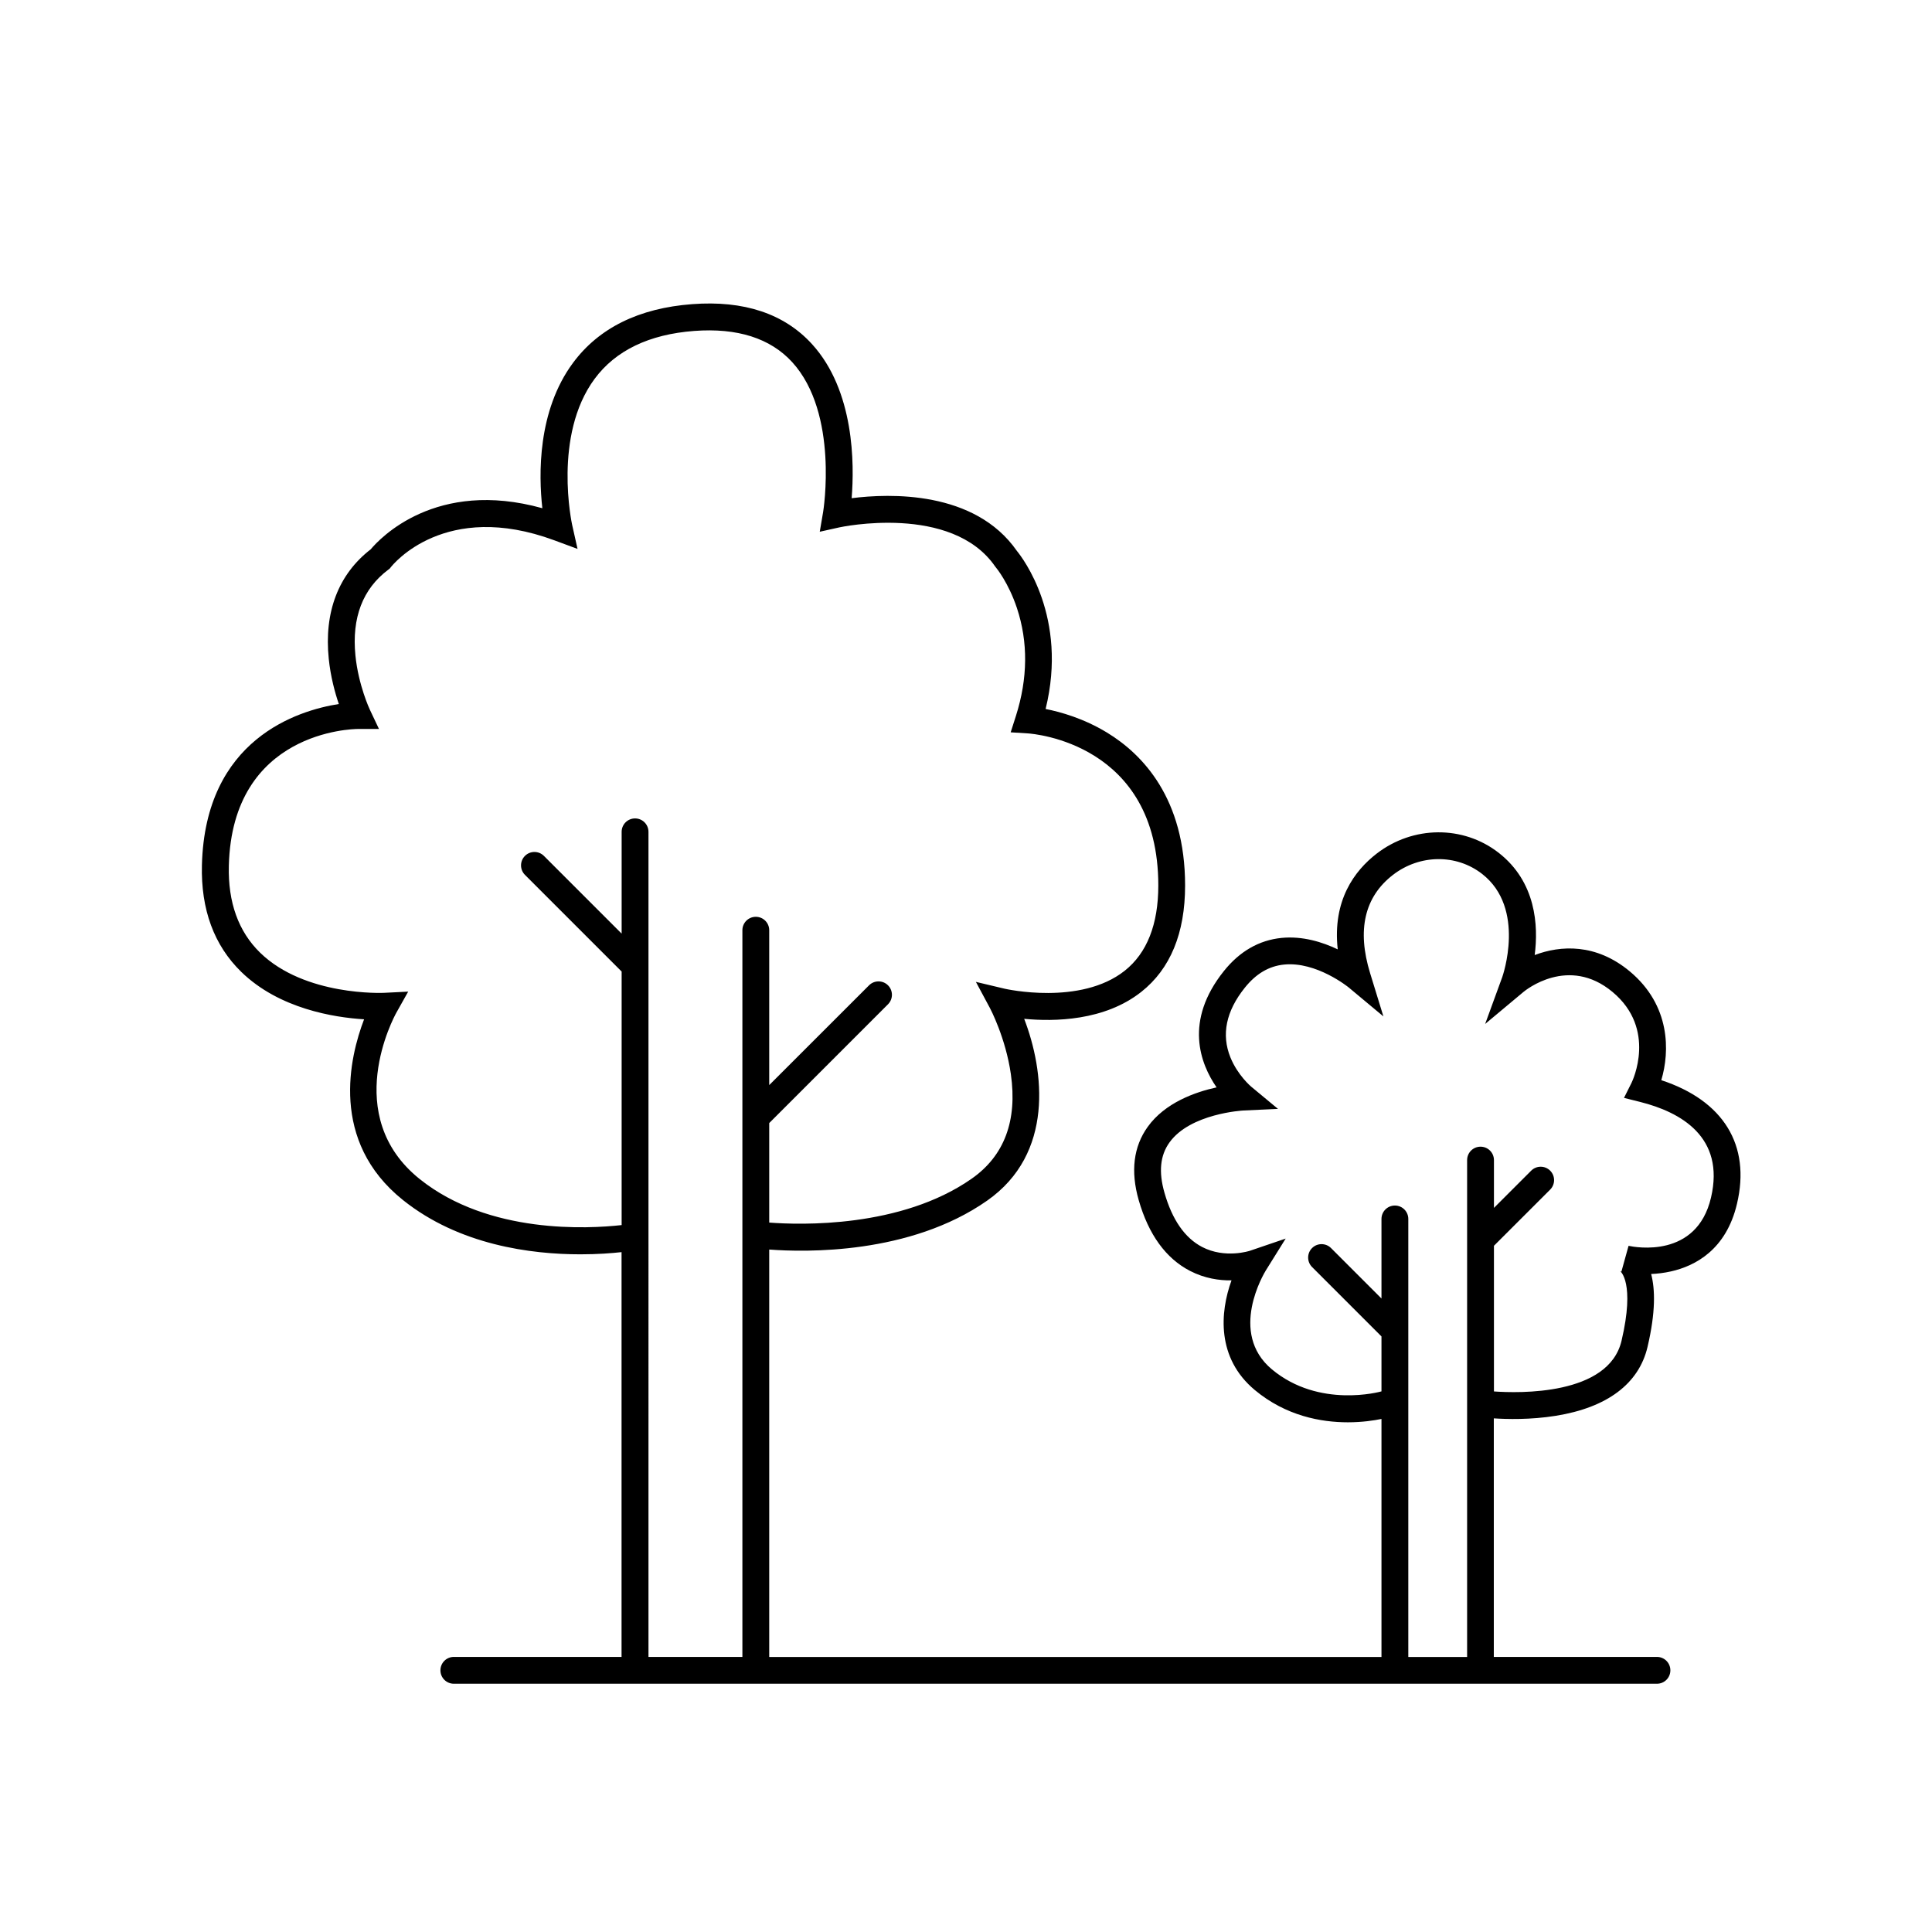 <?xml version="1.0" encoding="utf-8"?>
<!-- Generator: Adobe Illustrator 28.3.0, SVG Export Plug-In . SVG Version: 6.00 Build 0)  -->
<svg version="1.1" id="Layer_1" xmlns="http://www.w3.org/2000/svg" xmlns:xlink="http://www.w3.org/1999/xlink" x="0px" y="0px"
	 viewBox="0 0 432 432" style="enable-background:new 0 0 432 432;" xml:space="preserve">
<style type="text/css">
	.st0{fill:none;stroke:#000000;stroke-width:10;stroke-miterlimit:10;}
	.st1{fill:none;stroke:#BD1F44;stroke-miterlimit:10;}
	.st2{fill:none;stroke:#000000;stroke-width:9;stroke-miterlimit:10;}
	.st3{fill:none;stroke:#000000;stroke-width:17;stroke-miterlimit:10;}
	.st4{fill:none;stroke:#000000;stroke-width:17;stroke-linecap:round;stroke-miterlimit:10;}
	.st5{fill:none;stroke:#ED2024;stroke-width:6;stroke-miterlimit:10;}
	.st6{fill:none;stroke:#000000;stroke-width:8;stroke-miterlimit:10;}
	.st7{fill:none;stroke:#000000;stroke-width:8;stroke-linecap:round;stroke-miterlimit:10;}
	.st8{fill:none;stroke:#214286;stroke-miterlimit:10;}
	.st9{fill:#4793CF;}
	.st10{fill:#A4D3F1;}
	.st11{fill:#4DB448;}
	.st12{fill:#85C665;}
	.st13{fill:#CB8251;}
	.st14{fill:#A56A44;}
	.st15{fill:#3EB568;}
	.st16{fill:#BDC2C7;}
	.st17{fill:#23AE5E;}
	.st18{fill:none;stroke:#000000;stroke-width:2;stroke-linecap:round;stroke-miterlimit:10;}
	.st19{fill:#E0E31C;}
</style>
<path class="st20" d="M371.47,241.53c1.92-6.44,2.08-16.72-7.05-24.33c-7.55-6.29-15.48-5.84-21.26-3.65
	c0.85-6.57,0.32-16.34-8.06-22.87c-7.93-6.17-19.16-6.09-27.3,0.21c-4.9,3.79-9.89,10.41-8.68,21.39c-3.4-1.63-7.87-3.03-12.58-2.56
	c-5.02,0.51-9.35,3-12.88,7.41c-8.94,11.17-5.29,20.7-1.63,26.01c-4.82,1.05-11.53,3.44-15.39,8.81c-3.19,4.43-3.87,9.94-2.03,16.38
	c2.21,7.72,6.07,13.05,11.49,15.85c3.28,1.69,6.57,2.16,9.27,2.11c-2.61,7.17-3.36,17.38,5.2,24.52c6.99,5.83,14.88,7.22,20.81,7.22
	c3.25,0,5.91-0.42,7.52-0.75v53.23H172v-91.11c8.05,0.61,31.46,1.15,48.72-10.93c15.03-10.52,12.78-28.99,8.29-40.66
	c6.71,0.65,17.96,0.48,26.18-6.02c6.51-5.14,9.8-13.14,9.8-23.78c0-19.47-9.48-29.34-17.44-34.19c-5.22-3.18-10.41-4.63-13.75-5.29
	c5.05-20.51-5.14-33.77-6.42-35.34c-9.44-13.57-28.55-12.86-36.95-11.79c0.62-7.61,0.65-24.01-8.86-34.45
	c-6.19-6.8-15.22-9.82-26.8-8.94c-11.9,0.89-20.87,5.32-26.66,13.15c-7.94,10.74-7.68,25.01-6.84,32.48
	c-23.81-6.63-36.34,6.75-38.38,9.19c-7.22,5.58-10.46,14.03-9.38,24.48c0.41,4.01,1.39,7.58,2.25,10.11
	c-9.13,1.43-29.9,7.8-30.61,36.01c-0.25,9.92,2.71,17.96,8.8,23.89c8.47,8.25,20.77,10.19,27.46,10.6
	c-3.23,8.43-7.78,27.24,8.7,40.42c12.59,10.07,28.65,12.13,39.66,12.13c3.79,0,6.96-0.24,9.21-0.49v90.51h-37.5c-1.66,0-3,1.34-3,3
	s1.34,3,3,3h269.02c1.66,0,3-1.34,3-3s-1.34-3-3-3h-36.48v-53.34c2.83,0.19,8.18,0.34,13.84-0.57c11.5-1.84,18.6-7.17,20.53-15.4
	c1.84-7.81,1.7-12.94,0.81-16.31c1.37-0.06,2.88-0.23,4.43-0.58c5.4-1.21,12.34-4.82,14.76-15.11
	C391.51,256.04,385.36,246.1,371.47,241.53z M145,186c0-1.66-1.34-3-3-3s-3,1.34-3,3v22.76l-17.38-17.38
	c-1.17-1.17-3.07-1.17-4.24,0c-1.17,1.17-1.17,3.07,0,4.24L139,217.24v56.69c-7.35,0.83-29.66,2.1-45.13-10.27
	c-17.74-14.19-5.77-36.26-5.26-37.19l2.66-4.74L85.85,222c-0.17,0.01-17.65,0.8-27.69-8.98c-4.84-4.72-7.2-11.26-6.99-19.44
	C51.91,163.48,78.86,163.01,80,163l4.74,0l-2.03-4.29c-0.03-0.05-2.58-5.5-3.24-12.17c-0.83-8.42,1.63-14.86,7.33-19.14l0.33-0.25
	l0.25-0.31c0.48-0.62,12.13-15.07,36.58-6.02l5.18,1.92l-1.21-5.39c-0.04-0.2-4.35-19.96,5.03-32.64
	c4.7-6.35,12.19-9.95,22.27-10.71c9.65-0.72,17.02,1.63,21.91,6.98c10.48,11.49,6.95,33.31,6.91,33.52l-0.75,4.4l4.36-0.97
	c0.25-0.06,25.14-5.4,34.88,8.77l0.19,0.24c0.03,0.03,2.76,3.32,4.66,9.03c2.52,7.6,2.44,15.72-0.23,24.12l-1.17,3.66l3.84,0.24
	C231,164.07,259,166.18,259,198c0,8.69-2.53,15.11-7.51,19.06c-9.92,7.86-26.64,4.06-26.8,4.03l-6.48-1.54l3.15,5.87
	c0.04,0.07,3.51,6.63,4.67,14.76c1.49,10.4-1.46,18.26-8.75,23.37c-15.84,11.09-38.42,10.35-45.28,9.82v-22.25l26.56-26.56
	c1.17-1.17,1.17-3.07,0-4.24c-1.17-1.17-3.07-1.17-4.24,0L172,242.63V208c0-1.66-1.34-3-3-3s-3,1.34-3,3v162.5h-21V186z
	 M382.58,267.81c-3.21,13.63-16.89,11.09-18.43,10.76l-1.6,5.77c-0.2-0.07-0.28-0.12-0.28-0.12c0.03,0.02,3.38,2.54,0.31,15.58
	c-2.9,12.31-23.07,11.72-28.53,11.33v-32.57L346.62,266c1.17-1.17,1.17-3.07,0-4.24c-1.17-1.17-3.07-1.17-4.24,0l-8.33,8.33v-10.69
	c0-1.66-1.34-3-3-3s-3,1.34-3,3v17.94c0,0,0,0,0,0v93.17H314.9v-97.95c0-1.66-1.34-3-3-3s-3,1.34-3,3v17.79l-11.28-11.28
	c-1.17-1.17-3.07-1.17-4.24,0c-1.17,1.17-1.17,3.07,0,4.24l15.52,15.52v12.29c-0.02,0-0.04,0-0.06,0.01
	c-0.14,0.04-13.86,3.88-24.43-4.93c-9.82-8.18-1.72-21.55-1.38-22.11l4.45-7.14l-7.98,2.72c-0.06,0.02-5.56,1.84-10.72-0.85
	c-3.86-2.02-6.69-6.1-8.41-12.14c-1.33-4.65-0.96-8.32,1.12-11.22c4.66-6.5,16.41-7.14,16.52-7.15l7.75-0.36l-5.98-4.96
	c-0.03-0.02-3.04-2.55-4.66-6.56c-2.06-5.09-0.98-10.33,3.21-15.56c2.51-3.14,5.38-4.84,8.77-5.19c7.26-0.74,14.4,5.06,14.47,5.12
	l7.76,6.47l-2.97-9.66c-2.97-9.67-1.26-17.06,5.1-21.98c5.98-4.62,14.18-4.71,19.94-0.22c9.9,7.71,4.56,22.91,4.51,23.06
	l-3.83,10.49l8.58-7.17c0.41-0.34,10.04-8.21,19.9,0.01c9.98,8.31,4.47,19.88,4.24,20.35l-1.67,3.34l3.63,0.91
	C375.75,248.66,385.78,254.19,382.58,267.81z"/>
</svg>
